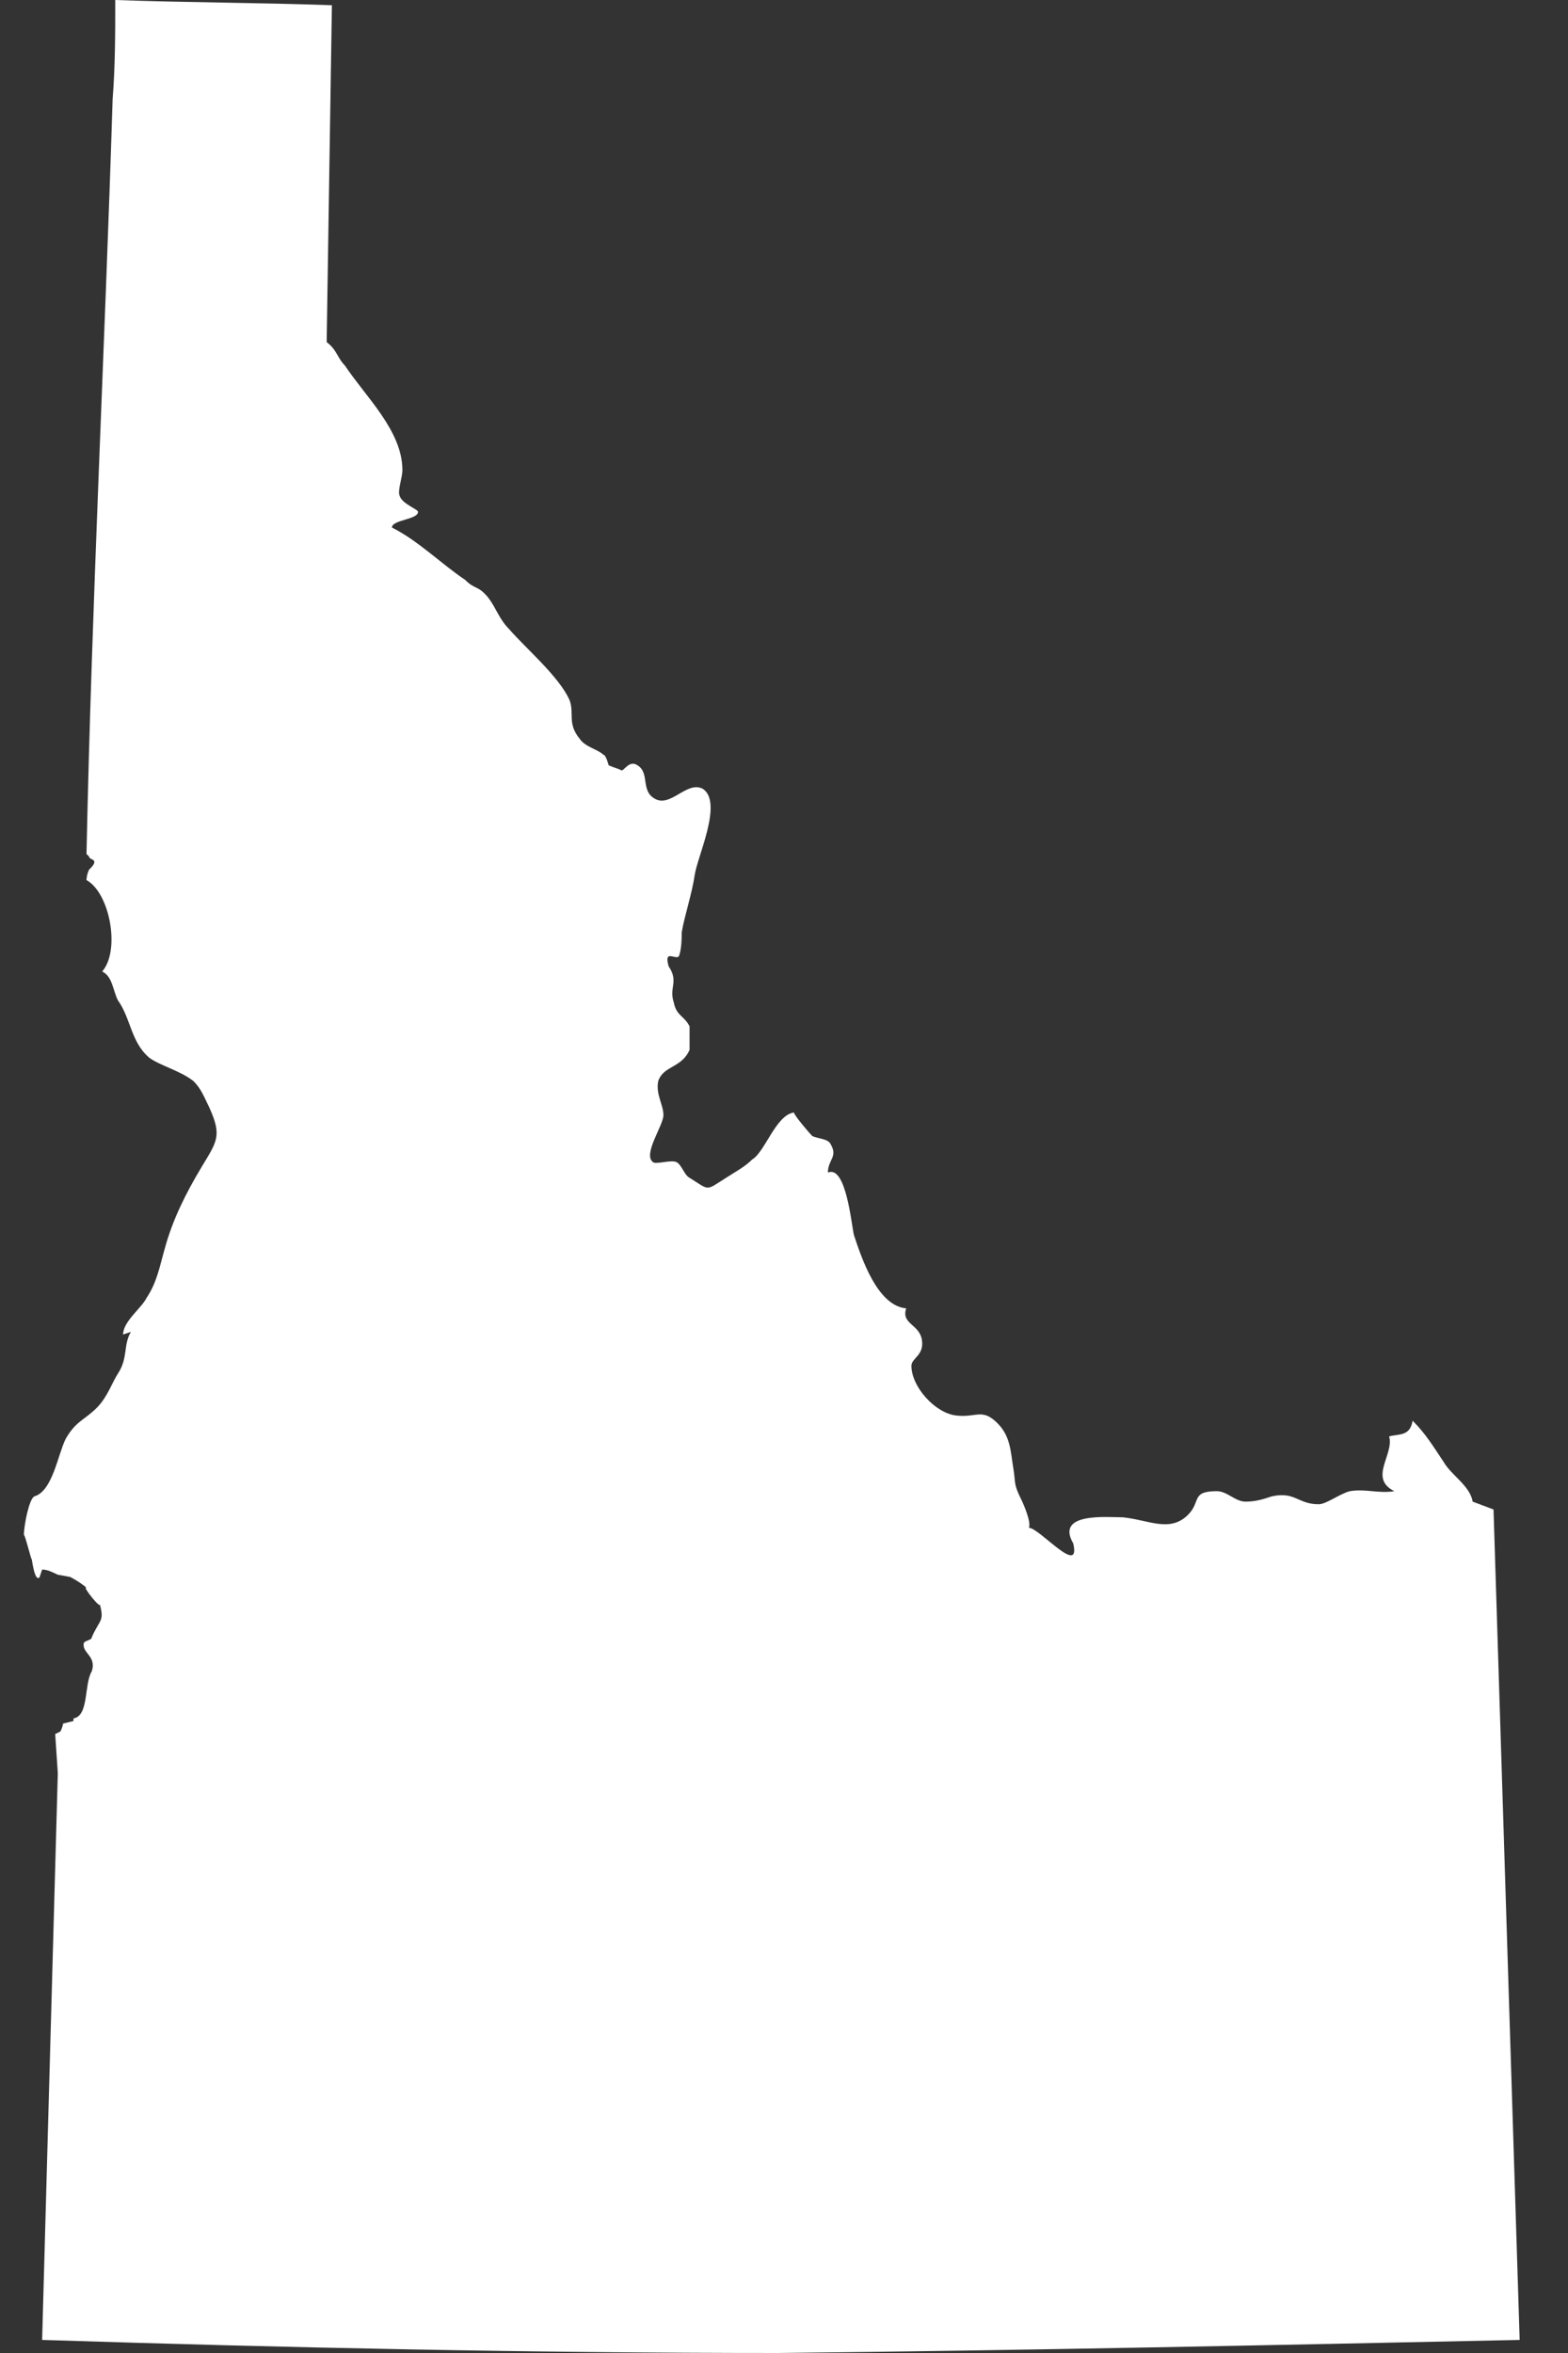 <svg width="30" height="45" viewBox="0 0 30 45" fill="none" xmlns="http://www.w3.org/2000/svg">
<rect x="0" y="0" width="30" height="45" fill="#333333" stroke="none"/>
<path d="M28.176 28.718C28.126 28.418 27.776 28.219 27.627 27.969C27.427 27.669 27.277 27.419 27.027 27.17C26.977 27.47 26.777 27.419 26.578 27.47C26.677 27.819 26.178 28.269 26.677 28.518C26.378 28.568 26.128 28.468 25.828 28.518C25.629 28.568 25.379 28.768 25.229 28.768C24.83 28.768 24.78 28.518 24.33 28.618C24.18 28.668 24.03 28.718 23.831 28.718C23.631 28.718 23.481 28.518 23.281 28.518C22.782 28.518 22.982 28.718 22.732 28.968C22.382 29.317 21.983 29.068 21.483 29.018C21.184 29.018 20.185 28.918 20.534 29.517C20.684 30.166 19.885 29.218 19.685 29.218C19.735 29.118 19.585 28.768 19.535 28.668C19.386 28.369 19.436 28.369 19.386 28.069C19.336 27.769 19.336 27.47 19.086 27.22C18.786 26.92 18.686 27.12 18.287 27.07C17.887 27.02 17.438 26.52 17.438 26.121C17.438 25.971 17.688 25.921 17.638 25.622C17.588 25.322 17.238 25.322 17.338 25.022C16.788 24.972 16.489 24.073 16.339 23.624C16.289 23.424 16.189 22.275 15.84 22.425C15.84 22.175 16.039 22.125 15.889 21.876C15.84 21.776 15.64 21.776 15.54 21.726C15.49 21.676 15.19 21.326 15.19 21.276C14.841 21.326 14.641 22.026 14.391 22.175C14.241 22.325 14.042 22.425 13.892 22.525C13.492 22.775 13.592 22.775 13.193 22.525C13.093 22.475 13.043 22.275 12.943 22.225C12.843 22.175 12.543 22.275 12.493 22.225C12.293 22.076 12.693 21.526 12.693 21.326C12.693 21.127 12.543 20.927 12.593 20.677C12.693 20.377 13.043 20.427 13.193 20.078V19.628C13.093 19.428 12.943 19.428 12.893 19.179C12.793 18.879 12.993 18.779 12.793 18.48C12.693 18.13 12.943 18.38 12.993 18.28C13.043 18.13 13.043 17.93 13.043 17.83C13.093 17.53 13.242 17.081 13.292 16.731C13.342 16.382 13.842 15.333 13.442 15.083C13.143 14.933 12.843 15.433 12.543 15.283C12.244 15.133 12.443 14.784 12.194 14.634C12.044 14.534 11.944 14.734 11.894 14.734C11.794 14.684 11.744 14.684 11.644 14.634C11.644 14.634 11.594 14.434 11.544 14.434C11.444 14.334 11.195 14.284 11.095 14.134C10.845 13.835 10.995 13.635 10.895 13.385C10.695 12.936 10.046 12.386 9.746 12.037C9.547 11.837 9.497 11.637 9.347 11.437C9.147 11.188 9.097 11.287 8.897 11.088C8.448 10.788 7.998 10.338 7.499 10.089C7.499 9.939 7.998 9.939 7.998 9.789C7.998 9.739 7.699 9.639 7.649 9.489C7.599 9.39 7.699 9.14 7.699 8.99C7.699 8.241 6.999 7.592 6.6 6.992C6.45 6.842 6.45 6.693 6.25 6.543L6.35 0.1C4.952 0.05 3.603 0.05 2.205 0C2.205 0.649 2.205 1.249 2.155 1.898C2.005 6.693 1.755 11.537 1.655 16.332L1.705 16.382C1.705 16.432 1.805 16.432 1.805 16.482C1.805 16.532 1.755 16.582 1.705 16.631C1.655 16.731 1.655 16.831 1.655 16.831C2.105 17.081 2.305 18.18 1.955 18.579C2.155 18.679 2.155 18.929 2.255 19.129C2.504 19.478 2.504 19.928 2.854 20.227C3.054 20.377 3.453 20.477 3.703 20.677C3.853 20.827 3.903 20.977 4.003 21.177C4.252 21.726 4.153 21.826 3.853 22.325C3.553 22.825 3.304 23.324 3.154 23.873C3.054 24.223 3.004 24.523 2.804 24.822C2.704 25.022 2.355 25.272 2.355 25.522L2.504 25.472C2.355 25.721 2.454 25.971 2.255 26.271C2.155 26.421 2.055 26.72 1.855 26.92C1.605 27.17 1.456 27.17 1.256 27.519C1.106 27.819 1.006 28.518 0.656 28.618C0.557 28.668 0.457 29.168 0.457 29.367C0.457 29.267 0.606 29.867 0.606 29.817C0.606 29.767 0.656 30.266 0.756 30.166L0.806 30.017C0.906 30.017 1.006 30.067 1.106 30.116C1.106 30.116 1.406 30.166 1.356 30.166C1.456 30.216 1.605 30.316 1.655 30.366C1.555 30.316 1.955 30.816 1.905 30.666C2.005 31.015 1.905 30.966 1.755 31.315C1.755 31.365 1.655 31.365 1.605 31.415C1.555 31.615 1.855 31.665 1.755 31.965C1.605 32.214 1.705 32.813 1.406 32.864V32.913L1.206 32.963C1.206 32.963 1.206 33.013 1.156 33.113L1.056 33.163L1.106 33.912L0.806 44.75C5.501 44.9 10.196 45 14.891 45C19.635 44.95 24.33 44.85 29.075 44.75L28.575 28.868L28.176 28.718Z" fill="white"/>
</svg>

